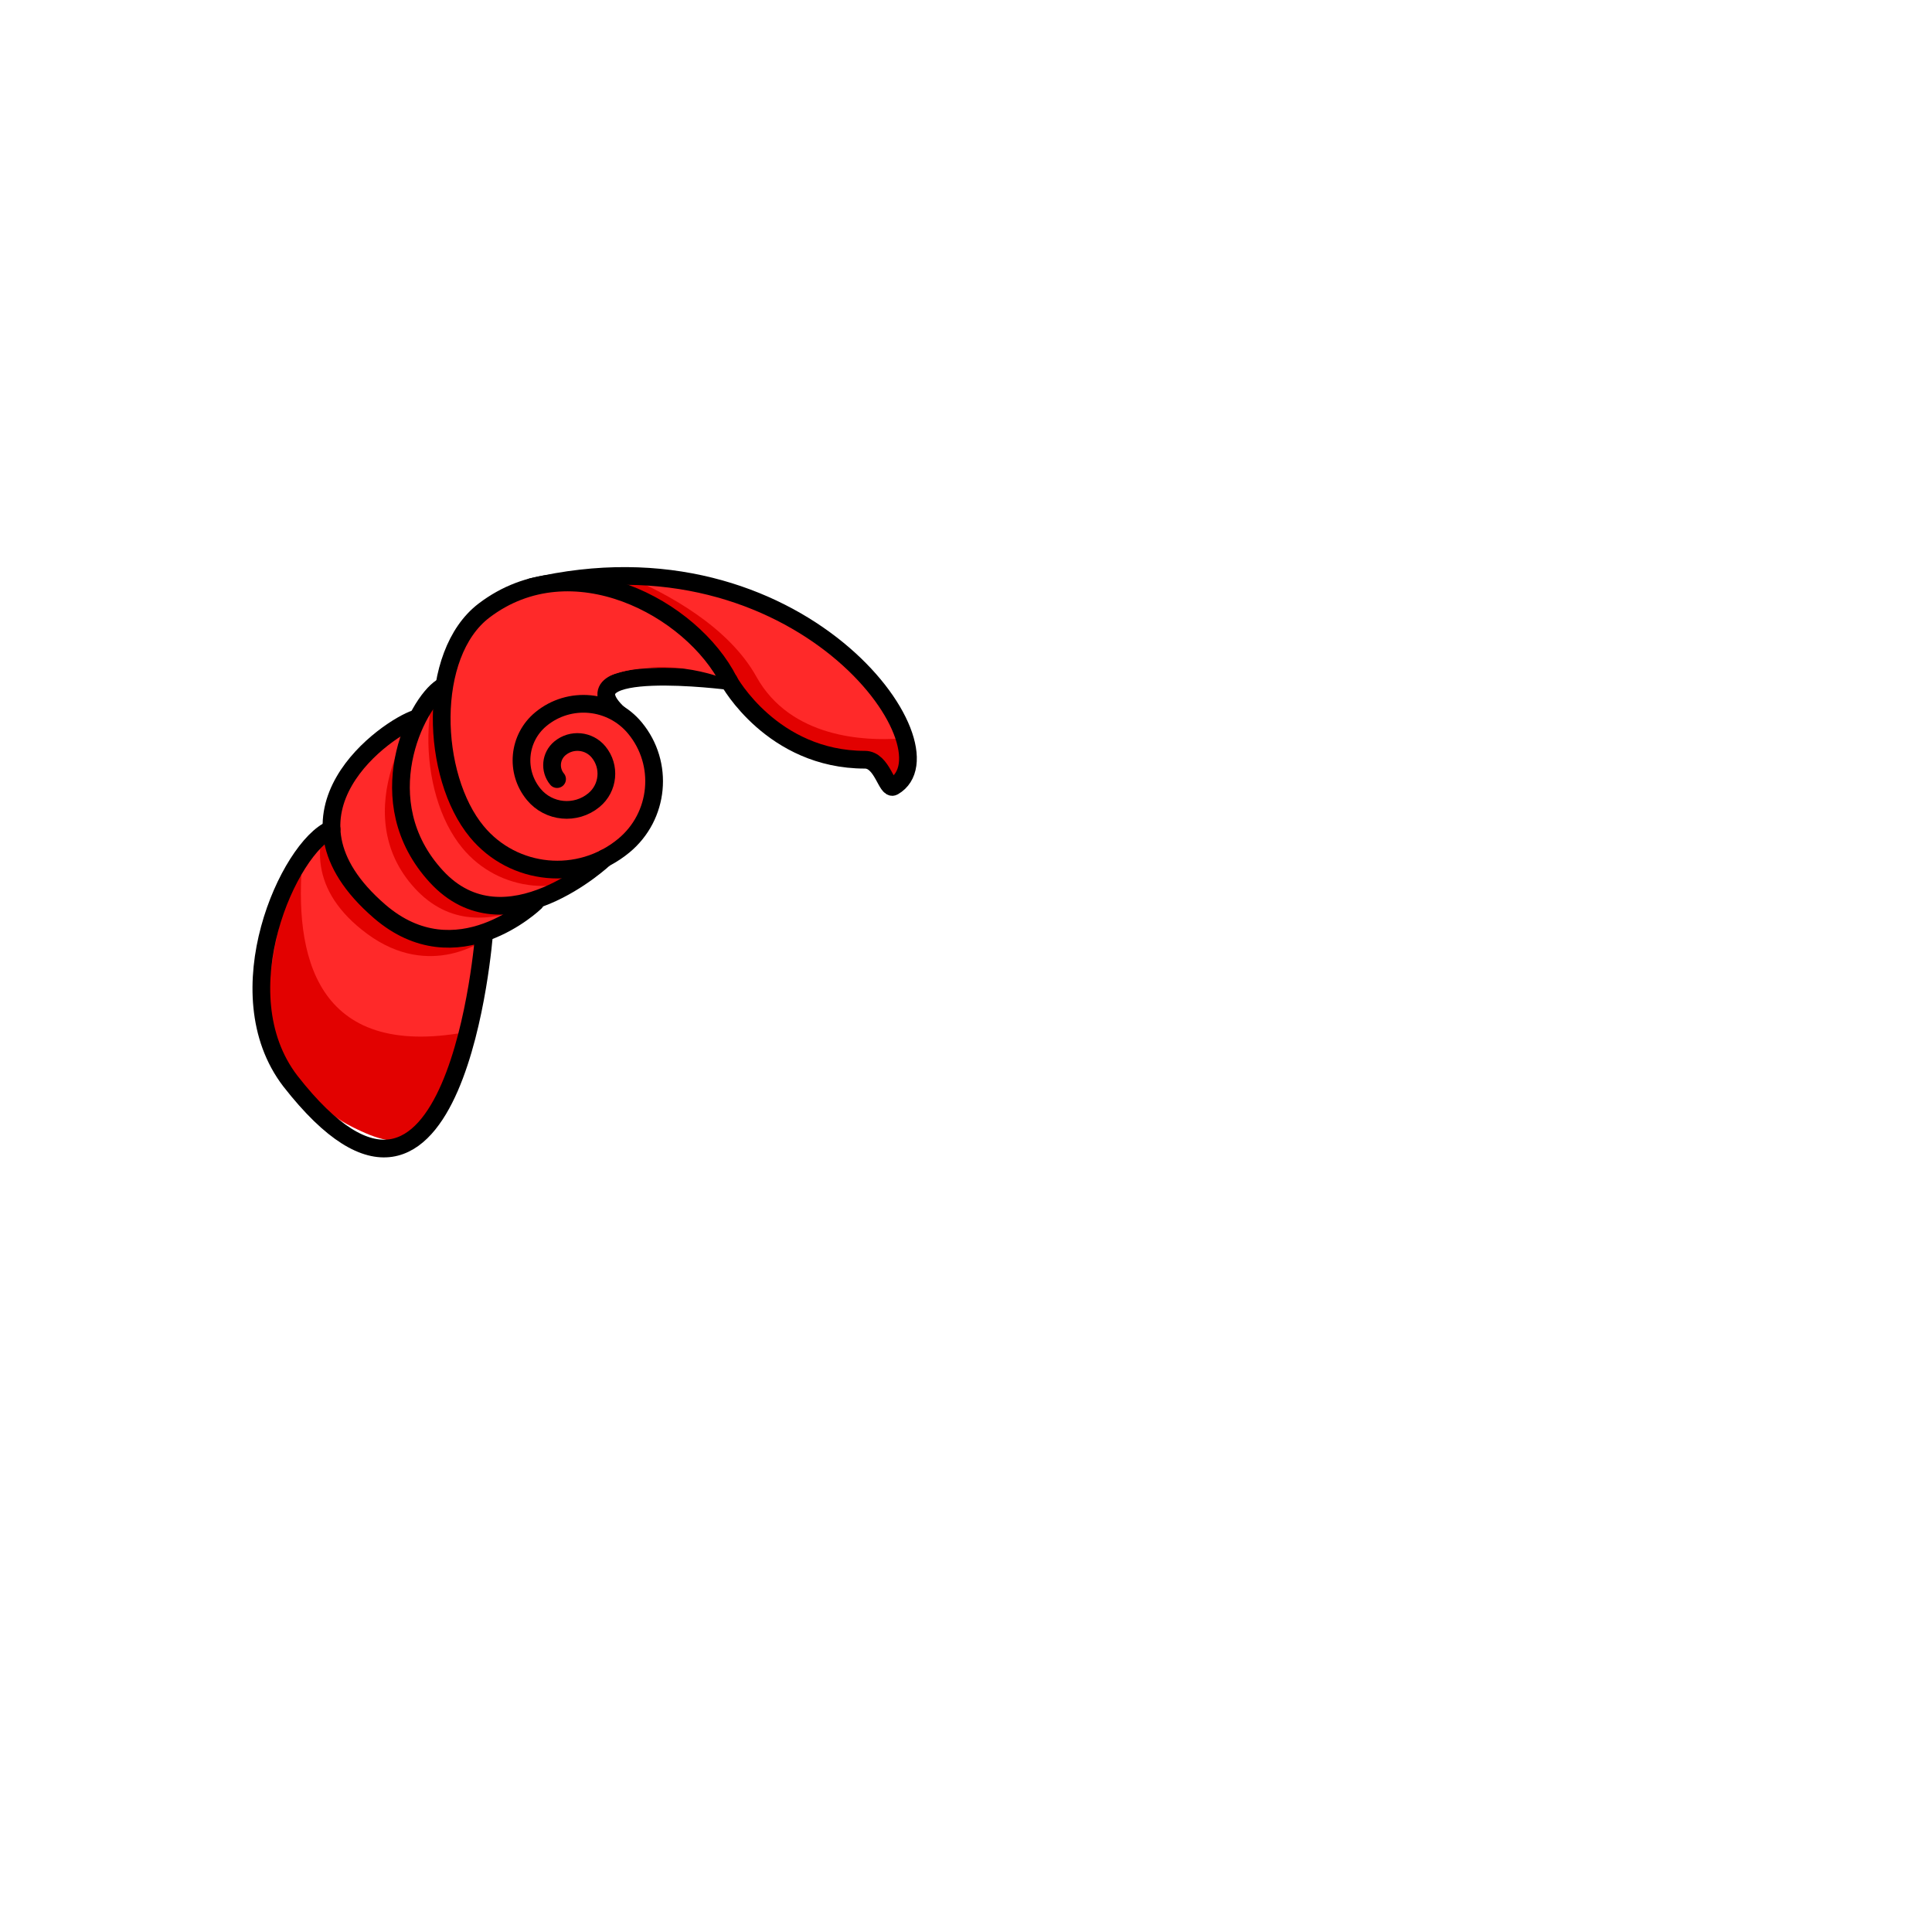 <svg width="2000" height="2000" viewBox="0 0 2000 2000" fill="none" xmlns="http://www.w3.org/2000/svg">
<g clip-path="url(#clip0_437_130)">
<mask id="mask0_437_130" style="mask-type:luminance" maskUnits="userSpaceOnUse" x="0" y="0" width="2000" height="2000">
<path d="M2000 0H0V2000H2000V0Z" fill="white"/>
</mask>
<g mask="url(#mask0_437_130)">
<path d="M621.671 592.04L719.041 660.82C663.951 610.8 574.051 583.64 504.001 636.93C480.661 654.69 467.201 684.98 462.311 718.69L460.151 716.43C452.421 721.34 442.561 733.63 434.311 750.47L433.341 748.91C413.181 755.39 343.501 800.91 346.141 863.26C297.991 892.56 240.051 1061.18 300.611 1119.17C499.371 1309.49 503.661 972.04 504.001 971.57C533.711 961.55 553.341 942.57 553.341 942.57L550.661 938.25C593.981 926.24 628.911 893.29 628.911 893.29C635.811 889.76 642.451 885.46 648.671 880.32C652.961 876.77 653.981 871.28 652.921 864.42C665.301 849.04 672.861 828.58 672.861 806.11C672.861 769.92 653.271 738.95 625.471 726.06C641.061 708.87 675.891 698.23 744.001 700.55C744.001 700.55 810.021 788.33 912.631 782.09L924.931 814.29C924.931 814.29 1007.53 640.87 621.681 592.05L621.671 592.04Z" fill="#FF2929"/>
<path d="M561.87 823.461C553.89 813.811 555.25 799.52 564.9 791.55C576.96 781.58 594.82 783.281 604.79 795.341C617.25 810.421 615.13 832.741 600.05 845.201C581.2 860.781 553.3 858.131 537.72 839.281C518.25 815.721 521.56 780.84 545.12 761.37C574.57 737.031 618.17 741.171 642.51 770.62C672.93 807.43 667.76 861.93 630.95 892.36C584.94 930.39 516.81 923.92 478.78 877.91C431.24 820.4 426.7 707.85 486.08 662.68C576.93 593.57 701.28 630.781 739.64 706.711C739.64 706.711 647.2 662.851 571.79 719.651" fill="#E20100"/>
<path d="M783.03 700.54C754.28 648.98 691.74 614.51 645.76 595.37C637.92 594.21 614.19 597.28 605.93 596.23L676.91 631.05C658.23 620.97 637.87 613.58 616.94 610.1L689.05 702.01C704.35 700.36 722.52 699.8 744 700.54C744 700.54 801.43 784.75 907.72 786.5L924.92 814.29C924.92 814.29 934.77 793.6 931.77 764.51C895.7 767.08 818.59 764.35 783.02 700.55L783.03 700.54Z" fill="#E20100"/>
<path d="M424.433 751.58C395.893 760.76 259.963 877.7 379.883 966.56C446.033 1015.58 503.463 971.56 503.463 971.56" fill="#E20100"/>
<path d="M430.431 744C401.881 753.18 273.951 840.67 392.921 943.39C473.021 1012.54 550.431 937.66 550.431 937.66" fill="#FF2929"/>
<path d="M482.701 1068.41C326.471 1097.06 303.661 988.81 313.361 886.33C283.801 950.14 257.161 1080.71 300.591 1119.16C443.481 1245.65 470.041 1153.72 482.691 1068.41H482.701Z" fill="#E20100"/>
<path d="M603.781 900.64C603.781 900.64 501.141 997.51 429.491 919.63C357.851 841.76 428.921 732.07 455.171 715.42" fill="#E20100"/>
<path d="M620.43 890.64C620.43 890.64 517.79 987.51 446.14 909.63C374.5 831.76 445.57 722.07 471.82 705.42" fill="#FF2929"/>
<path d="M754.611 705.01C754.611 705.01 799.431 786.46 895.371 786.46C913.521 786.46 917.821 818.4 924.931 814.29C992.181 775.34 827.281 542.4 550.441 607.72" stroke="black" stroke-width="18.34" stroke-linecap="round" stroke-linejoin="round"/>
<path d="M430.431 744C401.881 753.18 273.951 840.67 392.921 943.39C473.021 1012.54 554.101 933.99 554.101 933.99" stroke="black" stroke-width="18.34" stroke-linecap="round" stroke-linejoin="round"/>
<path d="M343.231 858.36C299.461 876.69 230.371 1027.66 300.611 1119.16C472.941 1339.89 501.111 966.65 501.111 966.65" stroke="black" stroke-width="18.34" stroke-linecap="round" stroke-linejoin="round"/>
<path d="M754.61 705.01C754.61 705.01 580.23 682.43 640.12 738.74" stroke="black" stroke-width="18.34" stroke-linecap="round" stroke-linejoin="round"/>
<path d="M561.742 823.461C553.762 813.811 555.122 799.521 564.772 791.551C576.832 781.581 594.692 783.281 604.662 795.341C617.122 810.421 615.002 832.741 599.922 845.201C581.072 860.781 553.172 858.131 537.592 839.281C518.122 815.721 521.432 780.841 544.992 761.371C574.442 737.031 618.042 741.171 642.382 770.621C672.802 807.431 667.632 861.931 630.822 892.361C584.812 930.391 516.682 923.921 478.652 877.91C431.112 820.4 429.902 700.54 486.152 648.98C570.302 571.85 701.302 613.001 739.662 688.931C739.662 688.931 626.002 652.93 570.642 728.48" fill="#E20100"/>
<path d="M576.682 806.52C568.702 796.87 570.062 782.58 579.712 774.61C591.772 764.64 609.632 766.34 619.602 778.4C632.062 793.48 629.942 815.8 614.862 828.26C596.012 843.84 568.112 841.19 552.532 822.34C533.062 798.78 536.372 763.9 559.932 744.43C589.382 720.09 632.982 724.23 657.322 753.68C687.742 790.49 682.572 844.99 645.762 875.42C599.752 913.45 531.622 906.98 493.592 860.97C446.052 803.46 441.712 677.22 501.092 632.04C591.942 562.93 705.642 624.62 744.002 700.55C744.002 700.55 669.682 671.99 605.922 711.54" fill="#FF2929"/>
<path d="M626.012 888.38C626.012 888.38 523.372 985.25 451.722 907.37C380.082 829.5 430.992 728.18 457.242 711.53" stroke="black" stroke-width="18.34" stroke-linecap="round" stroke-linejoin="round"/>
<path d="M576.682 806.52C568.702 796.87 570.062 782.58 579.712 774.61C591.772 764.64 609.632 766.34 619.602 778.4C632.062 793.48 629.942 815.8 614.862 828.26C596.012 843.84 568.112 841.19 552.532 822.34C533.062 798.78 536.372 763.9 559.932 744.43C589.382 720.09 632.982 724.23 657.322 753.68C687.742 790.49 682.572 844.99 645.762 875.42C599.752 913.45 531.622 906.98 493.592 860.97C446.052 803.46 441.712 677.22 501.092 632.04C591.942 562.93 716.242 629.09 754.602 705.02" stroke="black" stroke-width="18.34" stroke-linecap="round" stroke-linejoin="round"/>
</g>
</g>
<defs>
<clipPath id="clip0_437_130">
<rect width="2000" height="2000" fill="white"/>
</clipPath>
</defs>
</svg>

